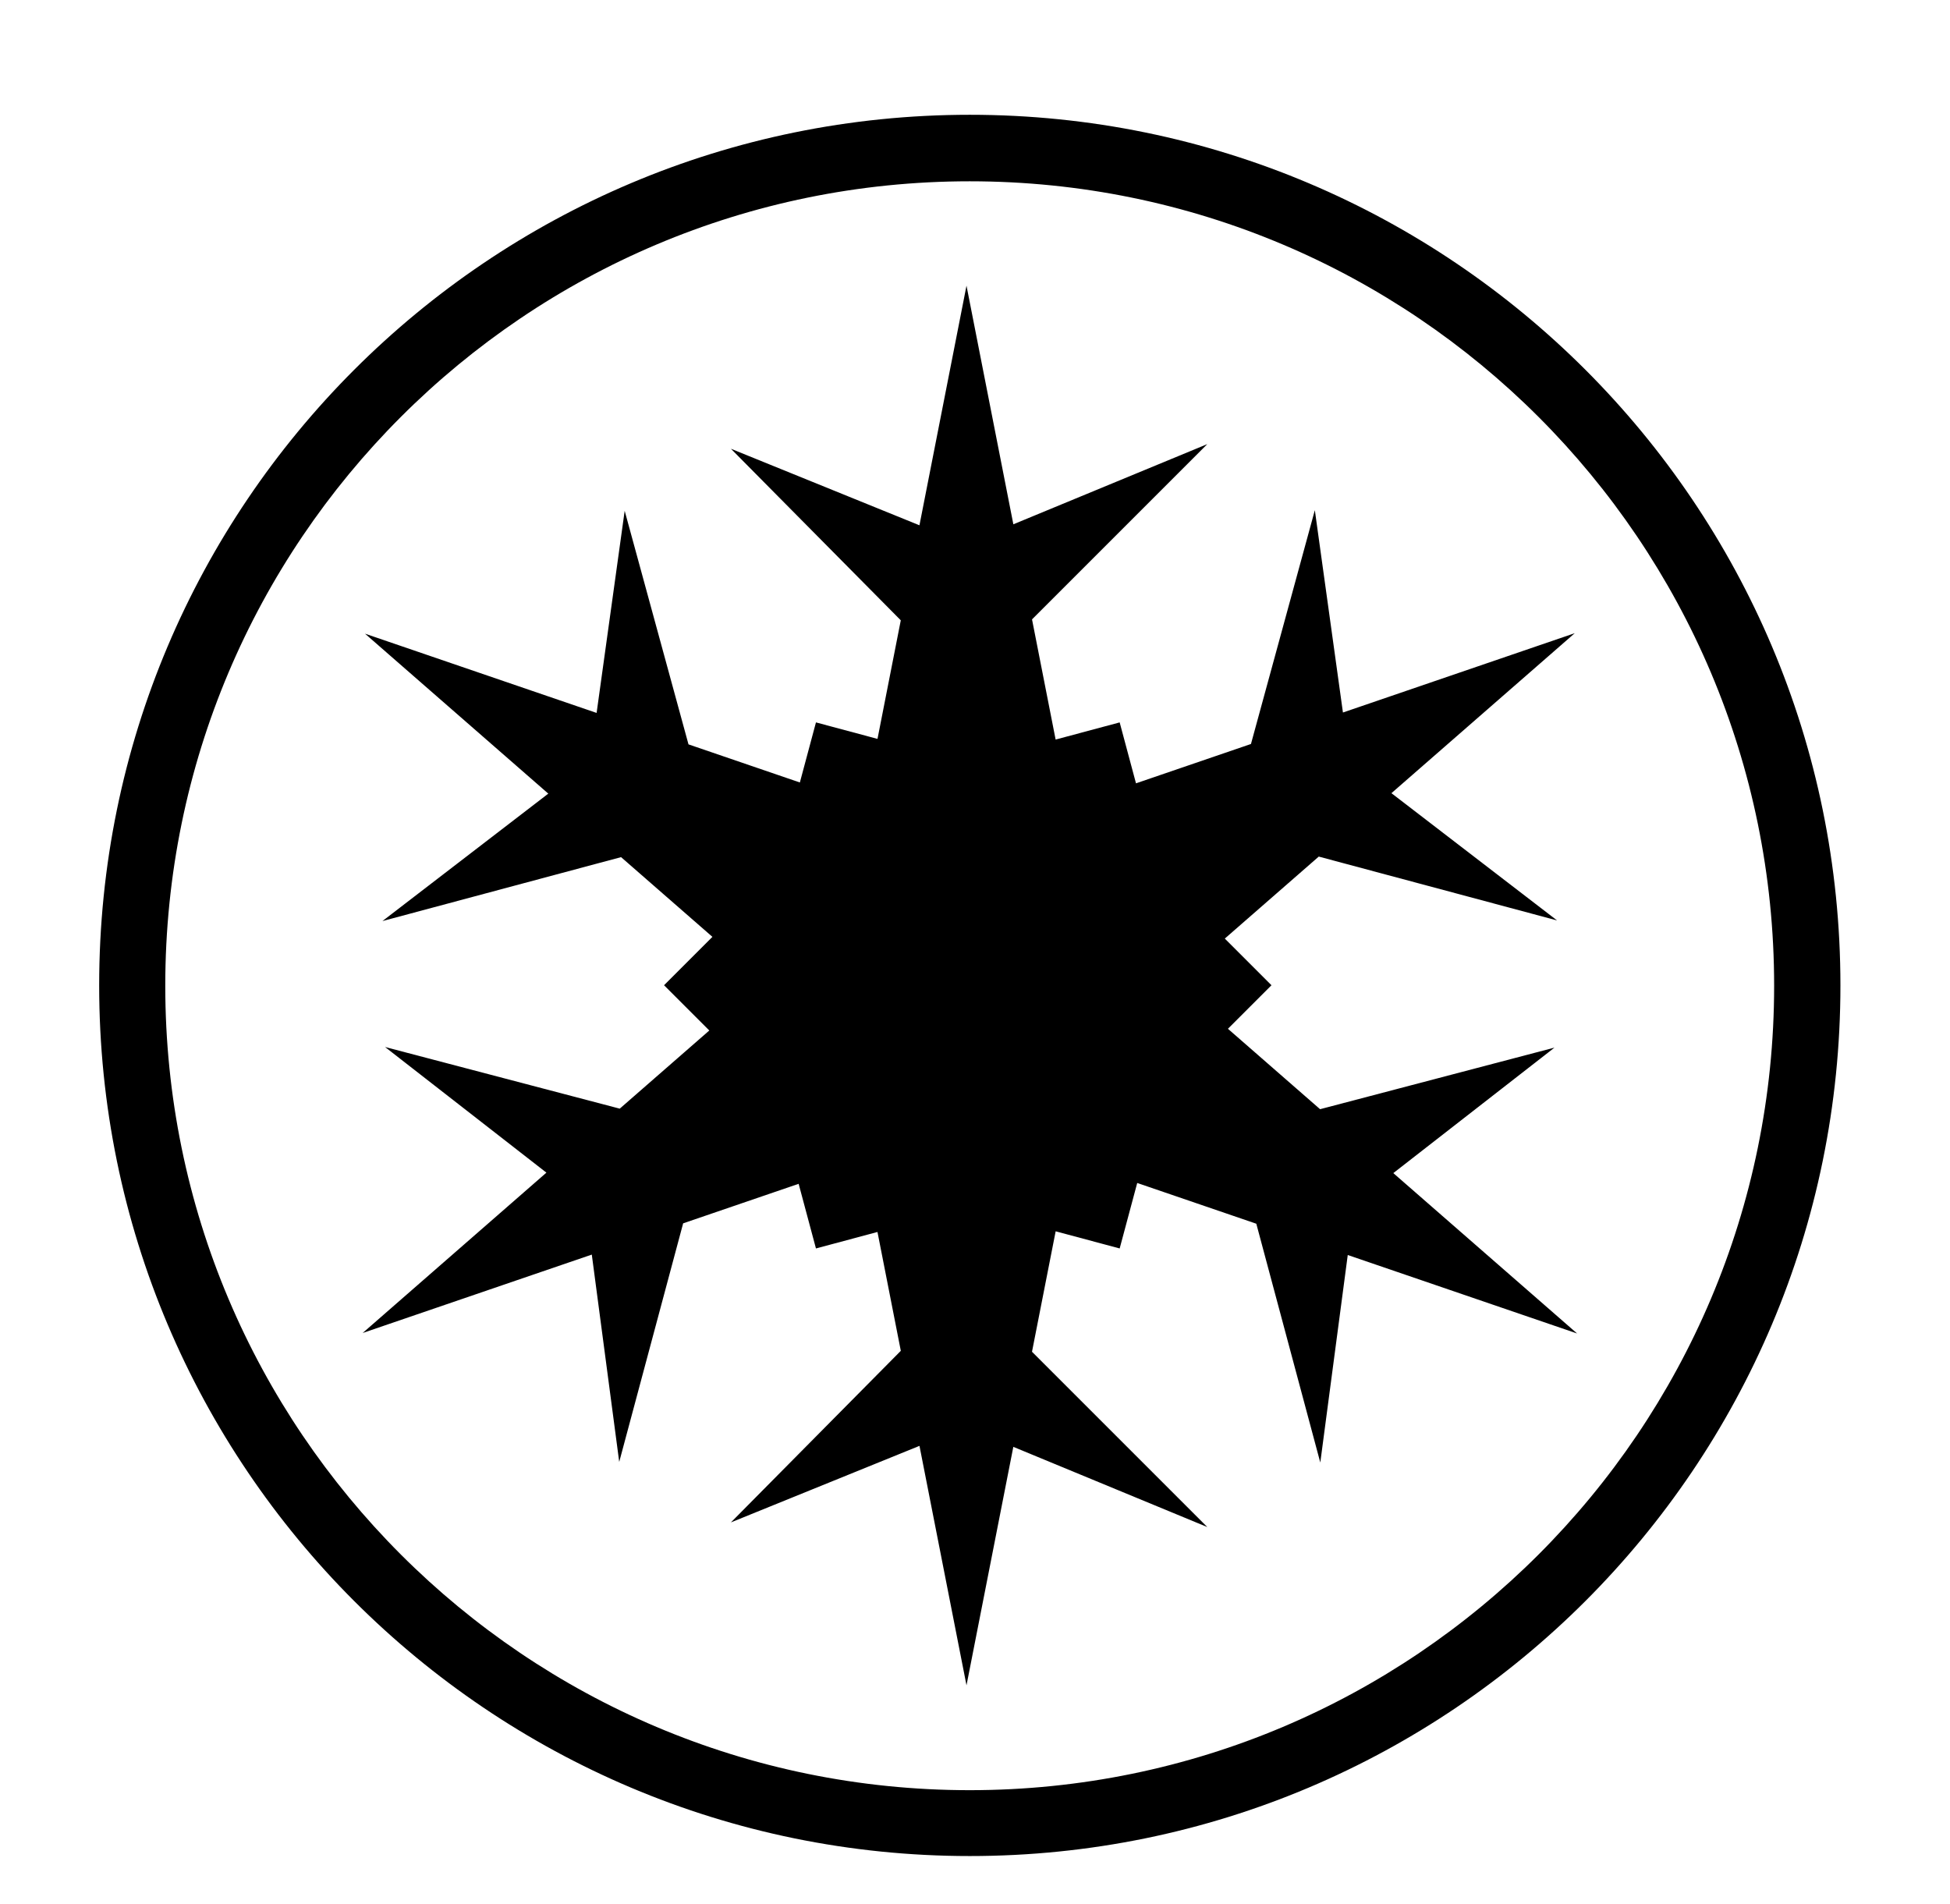 <svg xmlns="http://www.w3.org/2000/svg" viewBox="0 -64 1024 1000" style="transform: scaleY(-1);">
<path fill="currentColor" d="M509.272 910.649c-252.502 0-457.193-204.693-457.193-457.187s204.698-457.187 457.193-457.187 457.187 204.685 457.187 457.187c0 252.494-204.686 457.187-457.187 457.187zM509.22 31.202c-233.302 0-422.431 189.131-422.431 422.431s189.129 422.431 422.431 422.431 422.431-189.131 422.431-422.431-189.129-422.431-422.431-422.431zM817.658 419.341l-125.138-33.53-49.336 43.056 24.502 24.502-22.867 22.867 48.39 42.228 123.084-32.332-84.626 65.893 96.512 84.222-120.439-41.212-14.418 108.972-33.602-125.402-62.536-21.399-9.214 34.387-33.618-9.007-12.422 63.249 92.053 92.053-101.86-42.114-24.591 125.225-24.695-125.745-99.021 40.197 89.22-90.104-12.256-62.411-32.302 8.655-9.094-33.942-60.648 20.752-33.568 125.28-14.403-108.865-120.326 41.172 96.492-84.205-84.735-65.979 123.244 32.374 47.032-41.044-23.767-23.767 25.401-25.401-47.976-41.869-125.301 33.573 87.092-66.916-96.254-83.998 121.624 41.616 14.739-106.135 33.511 122.646 58.485 20.012 8.453-31.549 32.317 8.66 12.228-62.269-89.207-90.090 99.007 40.19 24.708-125.82 24.606 125.301 101.845-42.108-92.040 92.040 12.393 63.105 33.632-9.012 8.573 31.995 60.371-20.659 33.546-122.773 14.754 106.245 121.741-41.657-96.273 84.015zM633.988 737.894l-0.005-0.005 0.005 0.002zM633.988 169.211l-0.005 0.002 0.005-0.005z"/>
</svg>